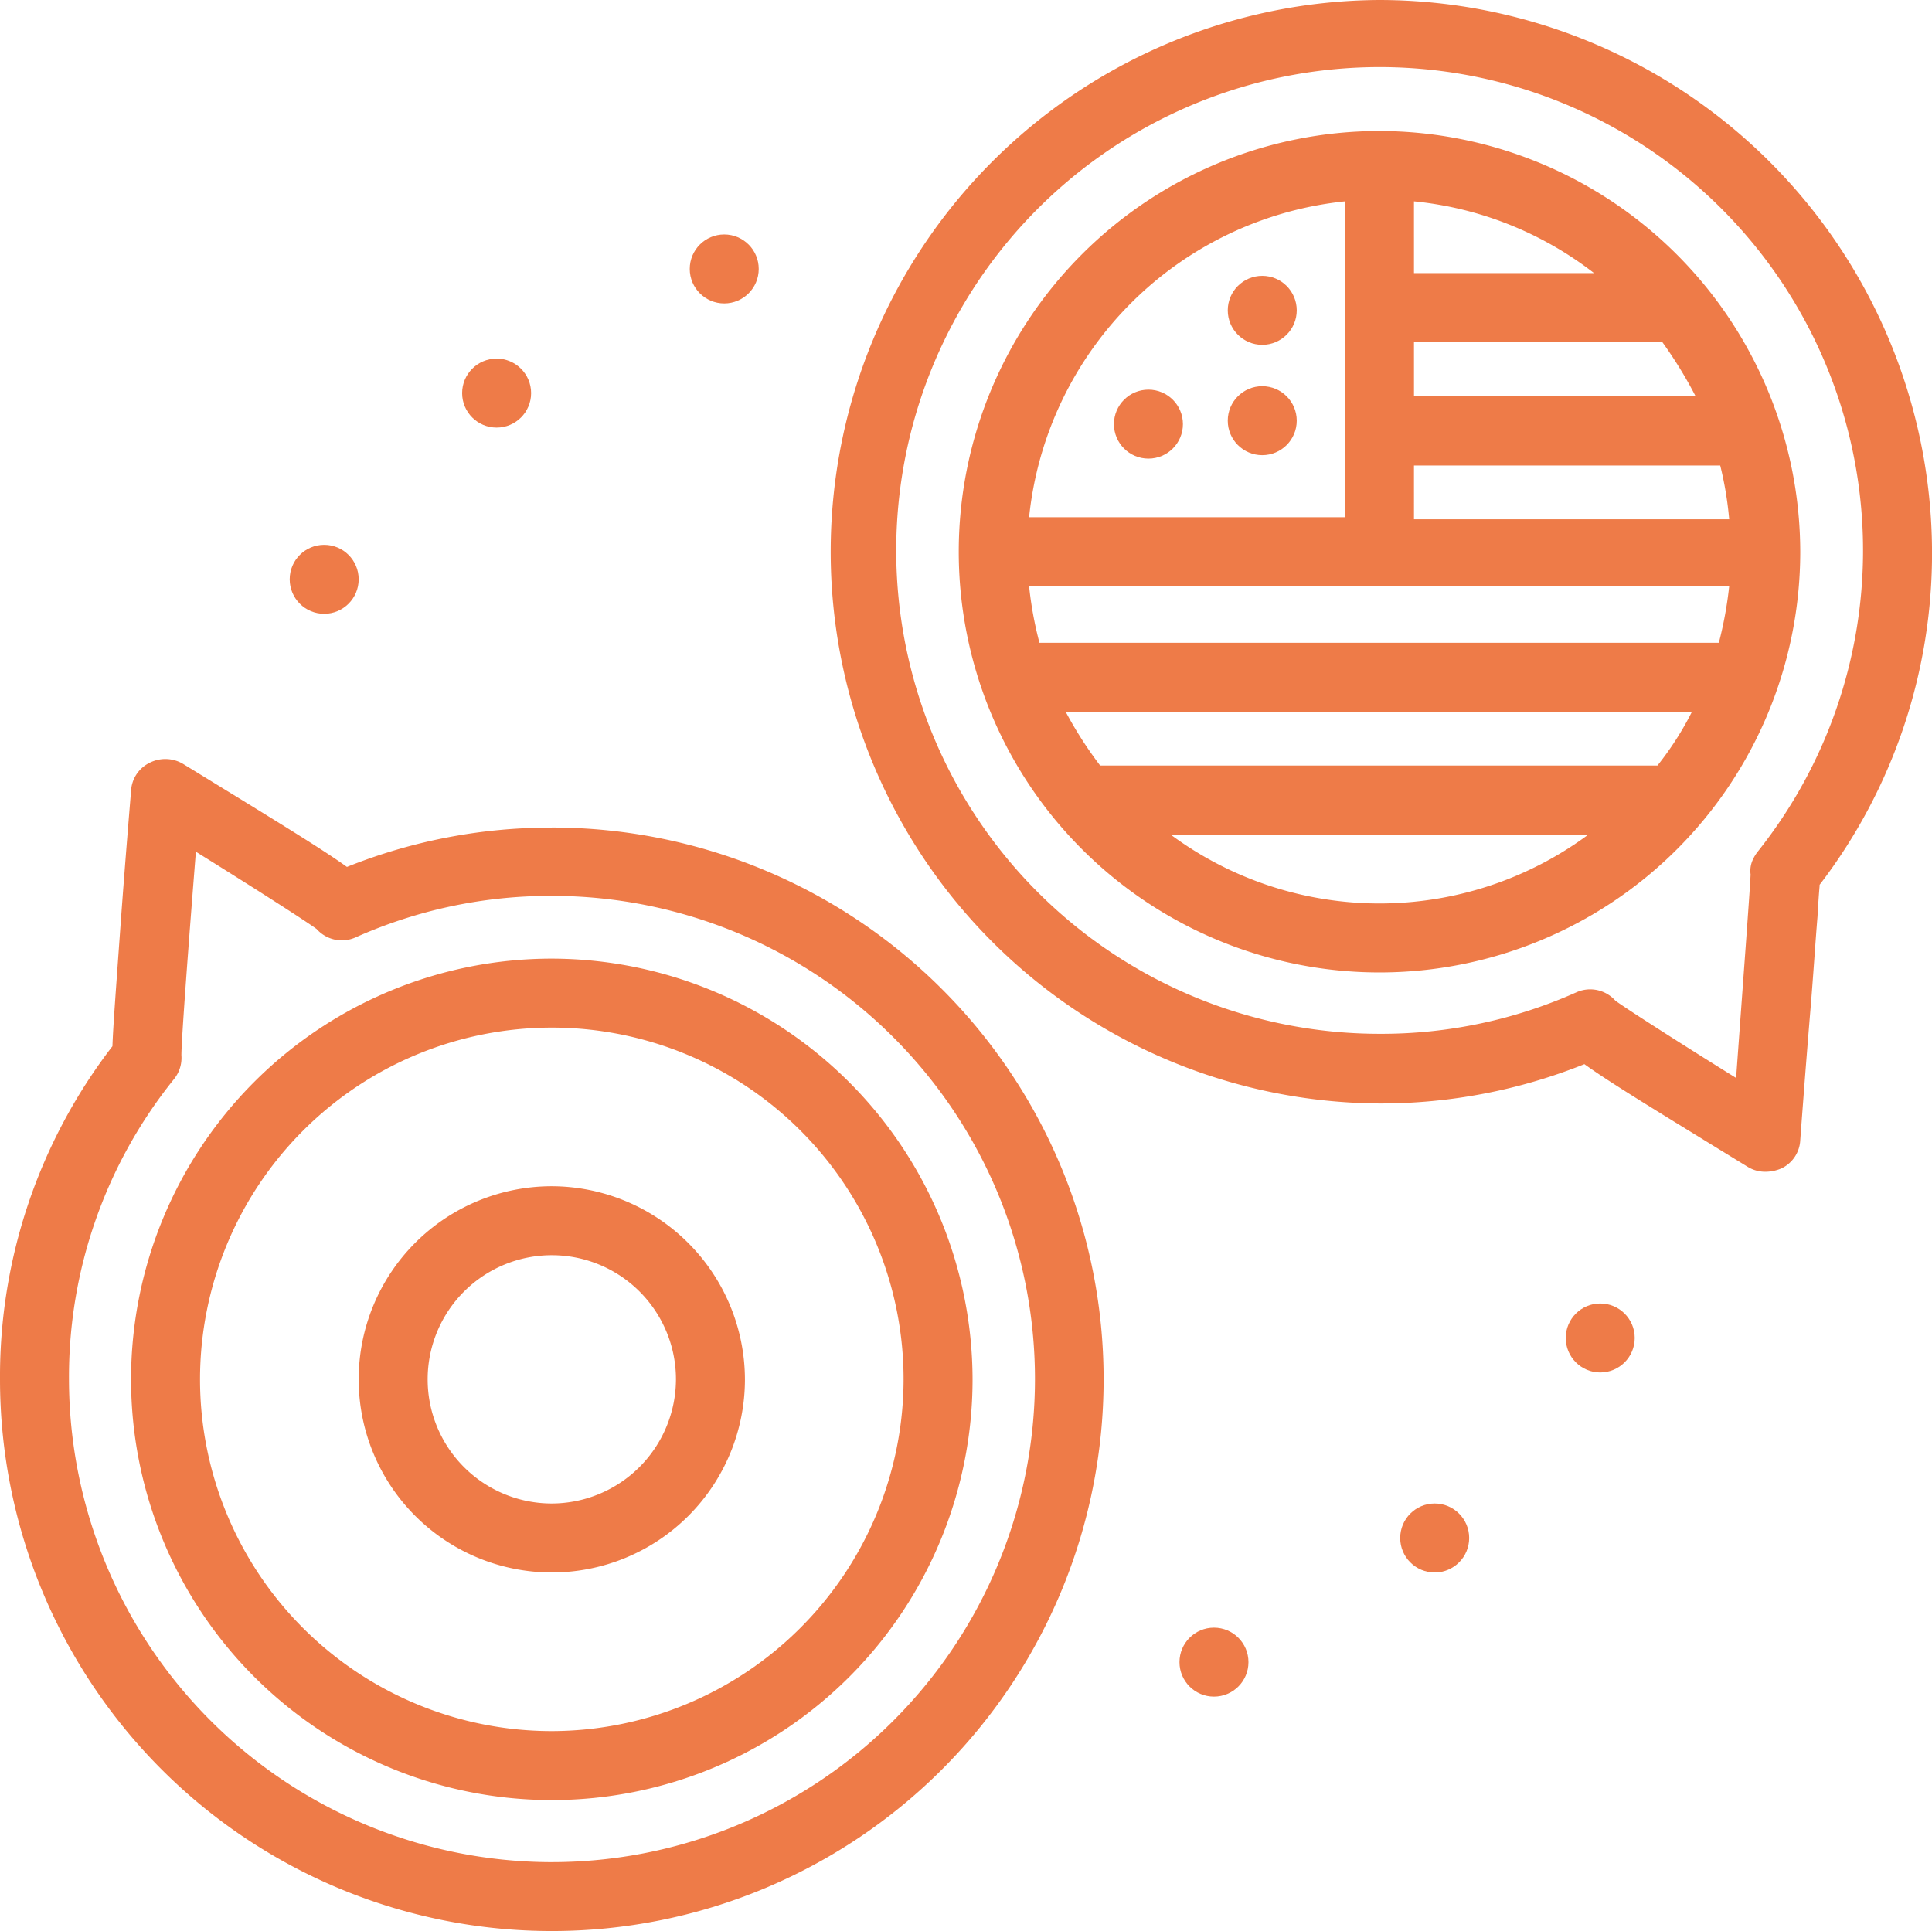 <svg id="icn_tramslate" xmlns="http://www.w3.org/2000/svg" viewBox="0 0 120.043 120">
  <defs>
    <style>
      .cls-1 {
        fill: #ee7b48;
      }
    </style>
  </defs>
  <circle id="楕円形_15" data-name="楕円形 15" class="cls-1" cx="2.143" cy="2.143" r="2.143" transform="translate(76.286 17.143)"/>
  <circle id="楕円形_16" data-name="楕円形 16" class="cls-1" cx="2.143" cy="2.143" r="2.143" transform="translate(69.214 24.214)"/>
  <circle id="楕円形_17" data-name="楕円形 17" class="cls-1" cx="2.143" cy="2.143" r="2.143" transform="translate(76.286 24)"/>
  <path id="パス_116" data-name="パス 116" class="cls-1" d="M154.286,0a34.286,34.286,0,0,0,0,68.571,33.962,33.962,0,0,0,12.729-2.443c1.543,1.114,4.5,2.914,10.157,6.386a2.076,2.076,0,0,0,1.114.3,2.542,2.542,0,0,0,.986-.214,2.055,2.055,0,0,0,1.157-1.757s.3-4.114.643-8.229c.171-2.057.3-4.114.429-5.657.043-.771.086-1.414.129-1.886v-.086a33.822,33.822,0,0,0,6.986-20.743A34.387,34.387,0,0,0,154.286,0Zm23.529,52.886a2.429,2.429,0,0,0-.343.557,1.655,1.655,0,0,0-.129.9c-.043,1.029-.514,7.286-.9,12.643-3.514-2.186-6.729-4.243-7.5-4.8a2.092,2.092,0,0,0-2.443-.514,29.689,29.689,0,0,1-12.171,2.571,30.036,30.036,0,1,1,23.486-11.357Z" transform="translate(-68.571)"/>
  <path id="パス_117" data-name="パス 117" class="cls-1" d="M165.143,19a26.143,26.143,0,1,0,26.143,26.143A26.192,26.192,0,0,0,165.143,19ZM147.786,58.429a24.633,24.633,0,0,1-2.143-3.343h38.914a19.307,19.307,0,0,1-2.143,3.343ZM144.014,50.8a23.148,23.148,0,0,1-.643-3.514h43.5a24.161,24.161,0,0,1-.643,3.514Zm23.271-18.686h15.429a26.934,26.934,0,0,1,2.057,3.343H167.286Zm0-4.286V23.371a21.731,21.731,0,0,1,11.186,4.457Zm0,15.3V39.786h19.029a21.765,21.765,0,0,1,.557,3.343ZM163,23.371V43H143.371A22,22,0,0,1,163,23.371ZM152.157,62.714h25.971a21.816,21.816,0,0,1-25.971,0Z" transform="translate(-79.429 -10.857)"/>
  <path id="パス_118" data-name="パス 118" class="cls-1" d="M34.286,114.319a33.962,33.962,0,0,0-12.729,2.443c-1.543-1.114-4.5-2.914-10.157-6.386a2.155,2.155,0,0,0-2.1-.086,2.055,2.055,0,0,0-1.157,1.757s-.343,4.071-.643,8.186c-.3,4.2-.471,6.429-.514,7.671A33.61,33.61,0,0,0,0,148.6a34.286,34.286,0,1,0,34.286-34.286Zm0,64.286a30.033,30.033,0,0,1-30-30A29.481,29.481,0,0,1,10.8,129.961a2.1,2.1,0,0,0,.471-1.5c0-.986.471-7.243.9-12.643,3.514,2.186,6.729,4.243,7.5,4.8a2.092,2.092,0,0,0,2.443.514,29.69,29.69,0,0,1,12.171-2.571,30.021,30.021,0,0,1,0,60.043Z" transform="translate(0 -62.89)"/>
  <path id="パス_119" data-name="パス 119" class="cls-1" d="M45.143,139a26.143,26.143,0,1,0,26.143,26.143A26.192,26.192,0,0,0,45.143,139Zm0,48A21.857,21.857,0,1,1,67,165.143,21.894,21.894,0,0,1,45.143,187Z" transform="translate(-10.857 -79.429)"/>
  <path id="パス_120" data-name="パス 120" class="cls-1" d="M64,172a12,12,0,1,0,12,12A12.035,12.035,0,0,0,64,172Zm0,19.714A7.714,7.714,0,1,1,71.714,184,7.737,7.737,0,0,1,64,191.714Z" transform="translate(-29.714 -98.286)"/>
  <circle id="楕円形_18" data-name="楕円形 18" class="cls-1" cx="2.143" cy="2.143" r="2.143" transform="translate(42.857 14.571)"/>
  <circle id="楕円形_19" data-name="楕円形 19" class="cls-1" cx="2.143" cy="2.143" r="2.143" transform="translate(97.286 81)"/>
  <circle id="楕円形_20" data-name="楕円形 20" class="cls-1" cx="2.143" cy="2.143" r="2.143" transform="translate(87 93.429)"/>
  <circle id="楕円形_21" data-name="楕円形 21" class="cls-1" cx="2.143" cy="2.143" r="2.143" transform="translate(73.286 101.143)"/>
  <circle id="楕円形_22" data-name="楕円形 22" class="cls-1" cx="2.143" cy="2.143" r="2.143" transform="translate(28.714 22.286)"/>
  <circle id="楕円形_23" data-name="楕円形 23" class="cls-1" cx="2.143" cy="2.143" r="2.143" transform="translate(18 33.857)"/>
</svg>
